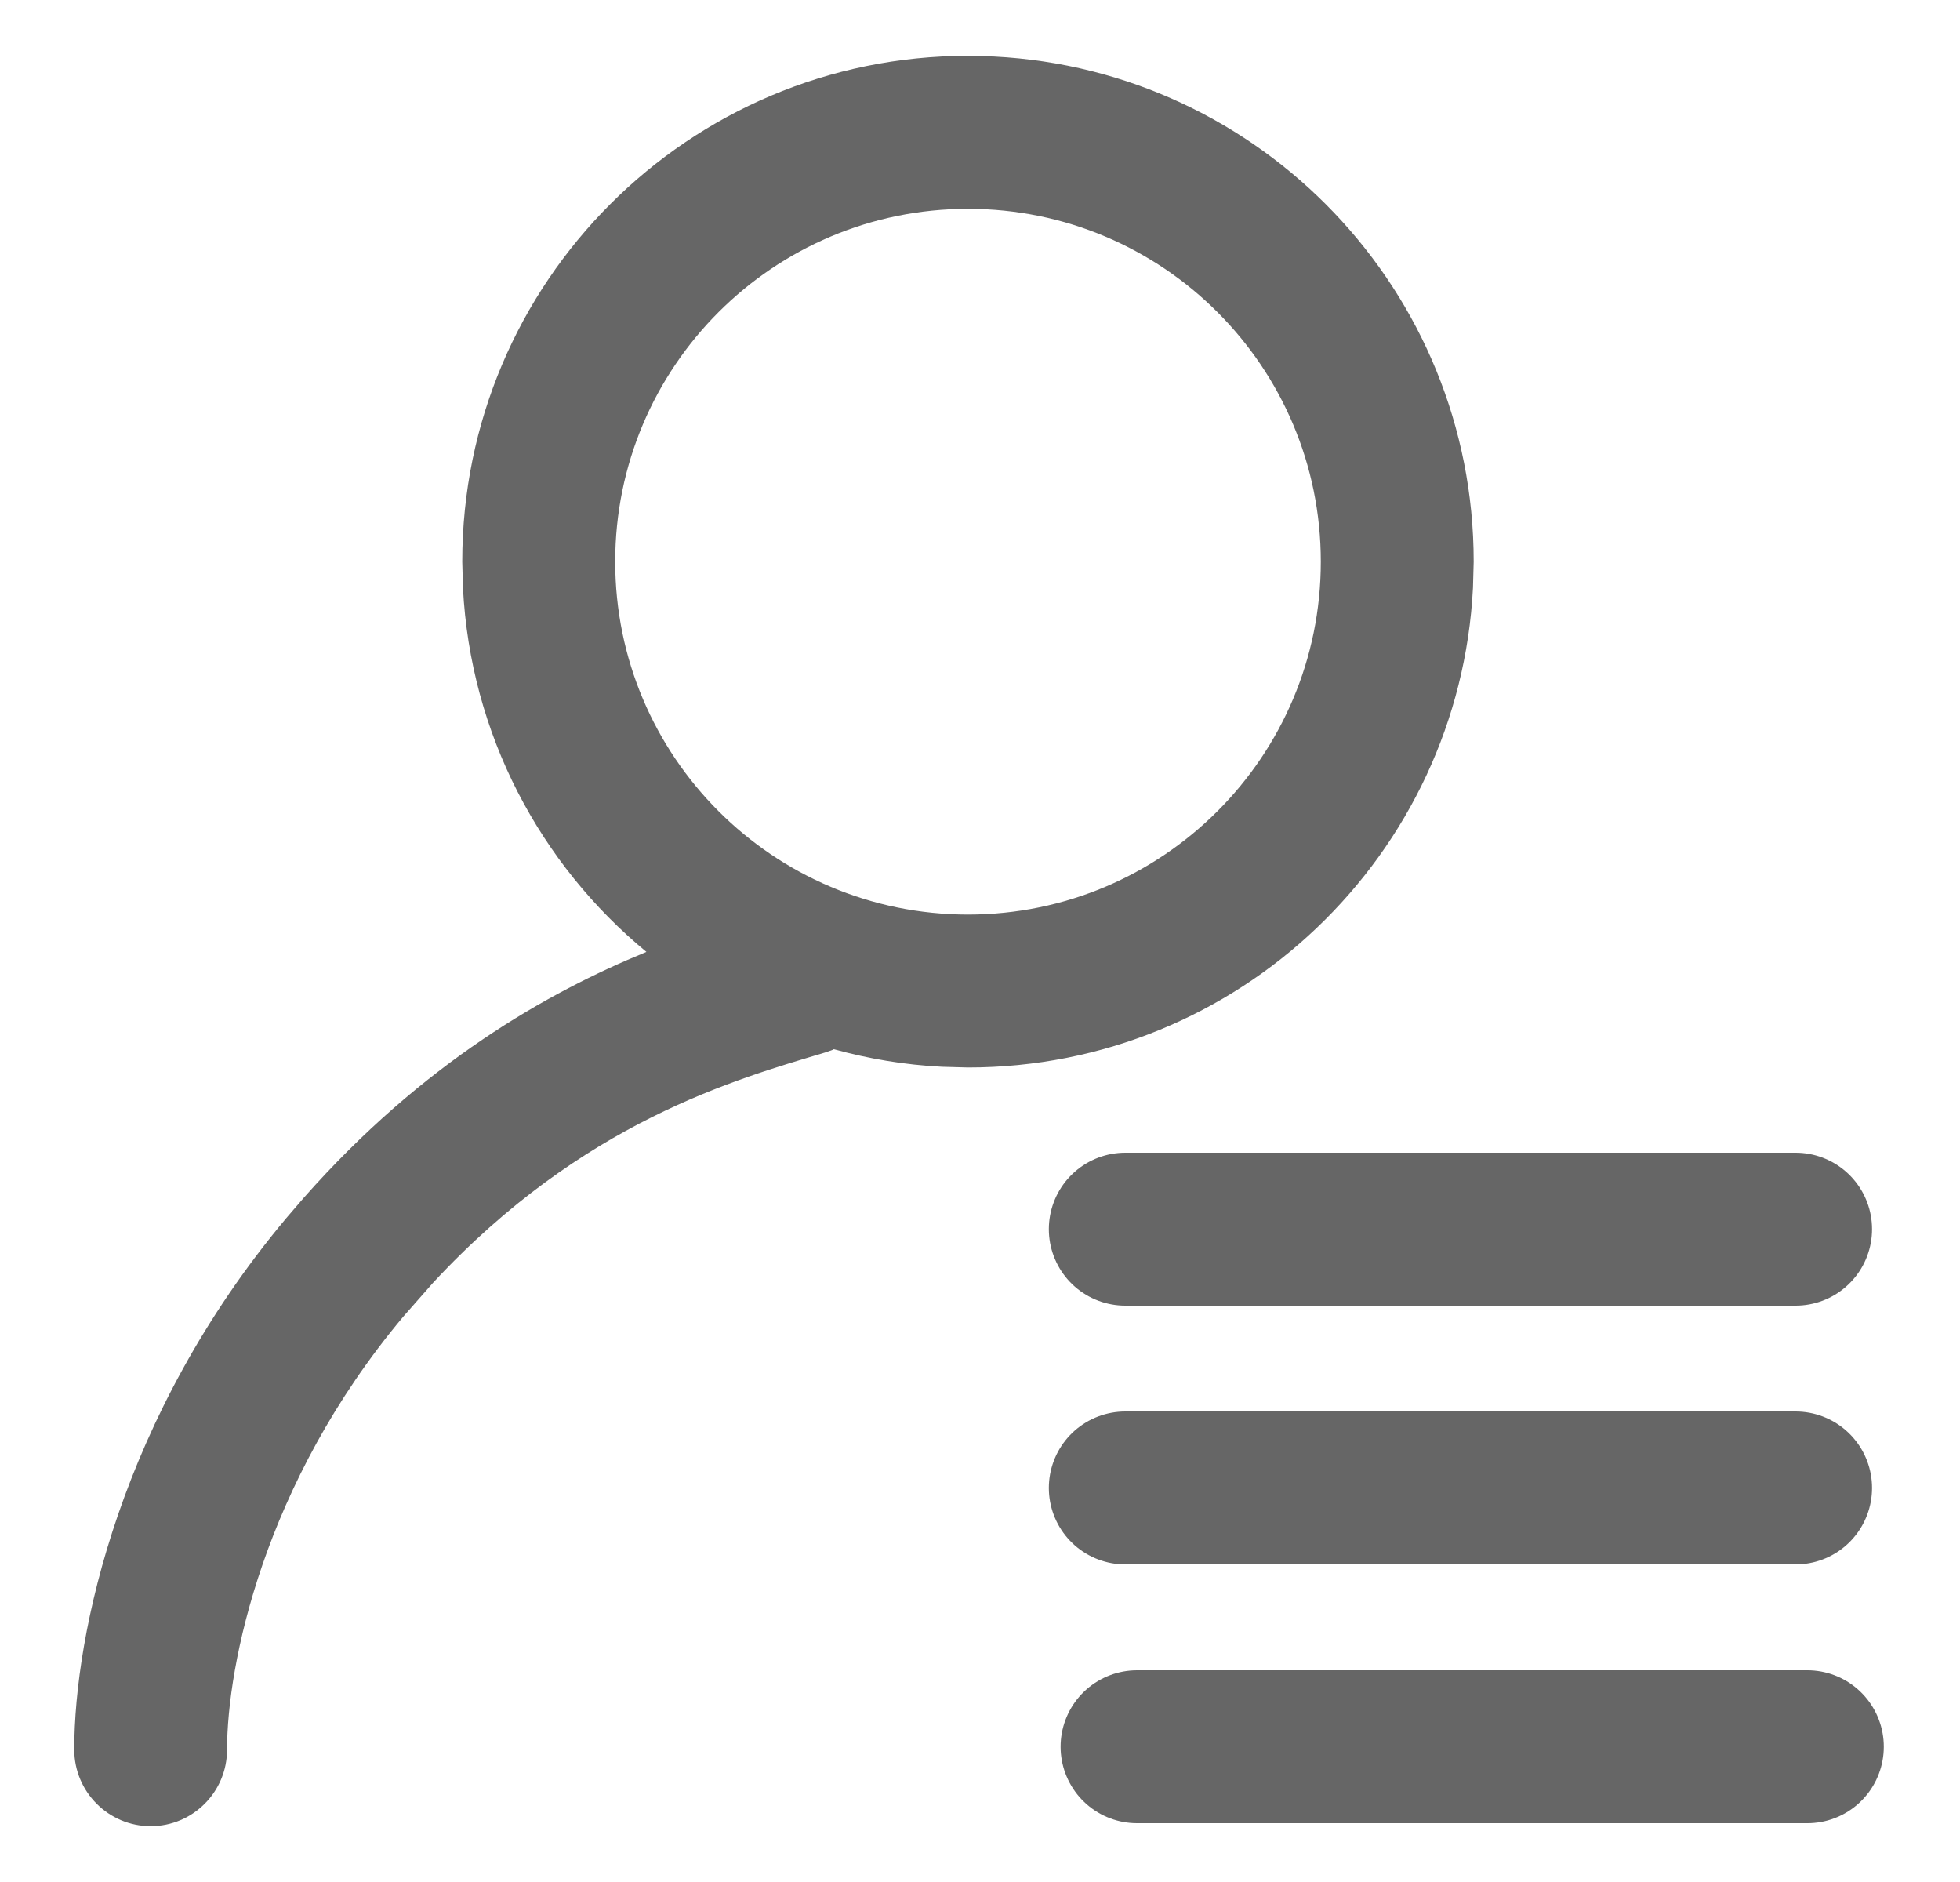 <svg width="25" height="24" viewBox="0 0 25 24" fill="none" xmlns="http://www.w3.org/2000/svg">
<path d="M12.679 0.721C16.087 0.894 18.797 3.712 18.797 7.163L18.788 7.495C18.615 10.902 15.797 13.613 12.347 13.613L12.015 13.604C11.539 13.58 11.078 13.502 10.636 13.38C10.631 13.383 10.626 13.386 10.621 13.388L10.527 13.421C9.388 13.763 7.432 14.303 5.524 16.358L5.144 16.79C3.356 18.921 2.896 21.243 2.896 22.313C2.896 22.851 2.46 23.288 1.922 23.288C1.384 23.288 0.948 22.851 0.947 22.313C0.947 20.833 1.538 18.055 3.649 15.537L3.876 15.273C5.396 13.553 6.98 12.658 8.245 12.139C6.891 11.022 6 9.364 5.905 7.495L5.896 7.163C5.896 3.6 8.785 0.713 12.347 0.712L12.679 0.721ZM12.347 2.663C9.862 2.663 7.847 4.677 7.847 7.163C7.847 9.648 9.862 11.662 12.347 11.663C14.832 11.662 16.847 9.648 16.847 7.163C16.847 4.677 14.832 2.663 12.347 2.663Z" fill="#666666"/>
<path d="M14.353 15.675H22.903" stroke="#666666" stroke-width="1.95" stroke-linecap="round"/>
<path d="M14.353 18.975H22.903" stroke="#666666" stroke-width="1.95" stroke-linecap="round"/>
<path d="M14.503 22.275H23.053" stroke="#666666" stroke-width="1.95" stroke-linecap="round"/>
</svg>
